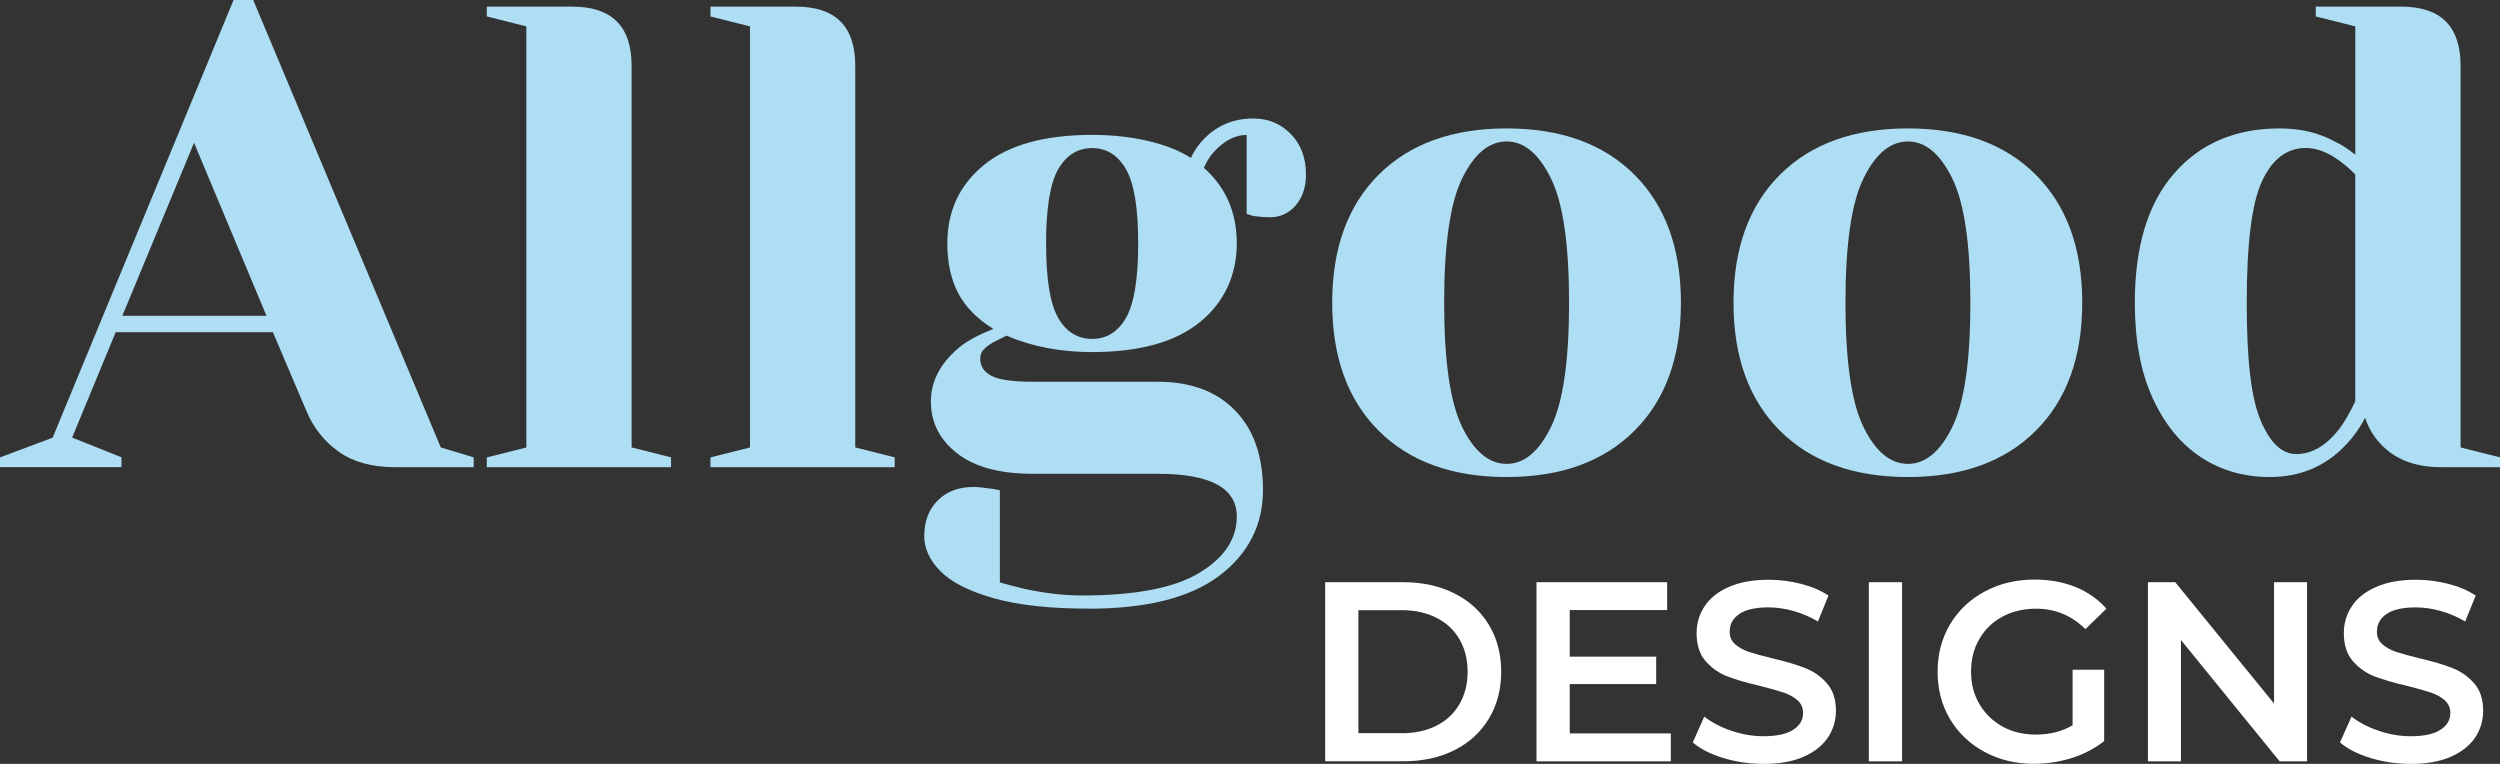 <?xml version="1.0" encoding="UTF-8"?>
<svg id="Layer_1" data-name="Layer 1" xmlns="http://www.w3.org/2000/svg" viewBox="0 0 455.94 139.31">
  <rect x="0" y="0" width="455.94" height="139.31" fill="#333333" stroke="none"/>
  <defs>
    <style>
      .cls-1 {
        fill: #aedef3;
      }

      .cls-1, .cls-2 {
        stroke-width: 0px;
      }

      .cls-2 {
        fill: #fff;
      }
    </style>
  </defs>
  <path class="cls-1" d="M0,83.42l9.6-3.6L42.6,0h3.58l34.21,81.6,6,1.81v1.79h-14.4c-4.17,0-7.57-.94-10.21-2.81-2.64-1.89-4.6-4.35-5.88-7.4l-6.13-14.4h-28.67l-7.94,19.21,9,3.6v1.79H0v-1.79ZM22.31,57.6h26.29l-13.21-31.56-13.08,31.56Z"/>
  <path class="cls-1" d="M88.78,83.42l7.21-1.81V4.81l-7.21-1.81v-1.79h15.6c7.21,0,10.81,3.6,10.81,10.79v69.6l7.19,1.81v1.79h-33.6v-1.79Z"/>
  <path class="cls-1" d="M129.57,83.42l7.21-1.81V4.81l-7.21-1.81v-1.79h15.6c7.21,0,10.81,3.6,10.81,10.79v69.6l7.19,1.81v1.79h-33.6v-1.79Z"/>
  <path class="cls-1" d="M198.57,111c-7.13,0-12.93-.64-17.42-1.92-4.47-1.28-7.69-2.92-9.65-4.92s-2.94-4.12-2.94-6.35c0-2.72.82-4.91,2.46-6.54,1.64-1.64,3.82-2.46,6.54-2.46.64,0,1.8.11,3.48.35l1.31.25v16.79c.97.32,2.49.72,4.56,1.21,3.68.79,7.16,1.19,10.44,1.19,9.76,0,16.9-1.39,21.42-4.15,4.53-2.75,6.79-6.17,6.79-10.25,0-5.2-4.8-7.79-14.4-7.79h-22.81c-6,0-10.6-1.24-13.79-3.73-3.2-2.48-4.79-5.65-4.79-9.48s1.88-7.23,5.63-10.21c1.53-1.11,3.45-2.11,5.77-3-2.96-1.83-5.1-4.01-6.42-6.52-1.32-2.53-1.98-5.55-1.98-9.06,0-5.93,2.23-10.71,6.71-14.35,4.48-3.64,11.05-5.46,19.69-5.46,3.76,0,7.22.39,10.38,1.15,3.17.77,5.71,1.79,7.63,3.06.64-1.36,1.48-2.56,2.52-3.6,2.4-2.4,5.36-3.6,8.88-3.6,2.72,0,5,.95,6.83,2.83,1.84,1.88,2.77,4.33,2.77,7.38,0,2.32-.63,4.2-1.88,5.65-1.24,1.43-2.81,2.15-4.73,2.15-.88,0-1.88-.07-3-.23l-1.21-.38v-14.4c-2.07,0-4.03,1-5.88,3-.72.72-1.36,1.72-1.92,3,4,3.53,6,8.14,6,13.81s-2.24,10.7-6.73,14.33c-4.47,3.64-11.03,5.46-19.67,5.46-5.77,0-10.97-1-15.6-3l-2.4,1.21c-.81.47-1.41.93-1.81,1.38-.39.45-.58.99-.58,1.63,0,1.36.69,2.41,2.08,3.13,1.4.71,3.9,1.06,7.5,1.06h22.81c6,0,10.69,1.74,14.08,5.23,3.4,3.47,5.1,8.33,5.1,14.58s-2.66,11.58-7.98,15.58c-5.32,4-13.26,6-23.81,6ZM199.18,61.81c2.64,0,4.69-1.28,6.17-3.83,1.48-2.57,2.23-7.09,2.23-13.56s-.74-11.01-2.23-13.56c-1.47-2.57-3.53-3.85-6.17-3.85s-4.7,1.29-6.19,3.85c-1.47,2.56-2.21,7.08-2.21,13.56s.73,10.99,2.21,13.56c1.48,2.56,3.55,3.83,6.19,3.83Z"/>
  <path class="cls-1" d="M274.77,87c-9.92,0-17.7-2.82-23.35-8.46-5.64-5.64-8.46-13.42-8.46-23.33s2.82-17.69,8.46-23.33c5.65-5.64,13.44-8.46,23.35-8.46s17.69,2.82,23.33,8.46c5.64,5.64,8.46,13.42,8.46,23.33s-2.82,17.7-8.46,23.33c-5.64,5.64-13.42,8.46-23.33,8.46ZM274.77,84.6c3.19,0,5.89-2.23,8.08-6.71,2.21-4.48,3.31-12.05,3.31-22.69s-1.1-18.19-3.31-22.67c-2.2-4.48-4.89-6.73-8.08-6.73s-5.91,2.24-8.1,6.73c-2.2,4.47-3.29,12.03-3.29,22.67s1.09,18.2,3.29,22.69c2.19,4.47,4.9,6.71,8.1,6.71Z"/>
  <path class="cls-1" d="M347.96,87c-9.92,0-17.7-2.82-23.35-8.46-5.64-5.64-8.46-13.42-8.46-23.33s2.82-17.69,8.46-23.33c5.65-5.64,13.44-8.46,23.35-8.46s17.69,2.82,23.33,8.46c5.64,5.64,8.46,13.42,8.46,23.33s-2.82,17.7-8.46,23.33c-5.64,5.64-13.42,8.46-23.33,8.46ZM347.96,84.6c3.19,0,5.89-2.23,8.08-6.71,2.21-4.48,3.31-12.05,3.31-22.69s-1.1-18.19-3.31-22.67c-2.2-4.48-4.89-6.73-8.08-6.73s-5.91,2.24-8.1,6.73c-2.2,4.47-3.29,12.03-3.29,22.67s1.09,18.2,3.29,22.69c2.19,4.47,4.9,6.71,8.1,6.71Z"/>
  <path class="cls-1" d="M413.94,87c-4.72,0-8.93-1.22-12.6-3.65-3.68-2.44-6.6-6.04-8.77-10.79-2.16-4.76-3.23-10.55-3.23-17.35,0-10.23,2.38-18.09,7.15-23.56,4.76-5.48,11.19-8.23,19.27-8.23,3.83,0,7.19.8,10.06,2.4,1.21.56,2.45,1.35,3.73,2.4V4.81l-7.21-1.81v-1.79h15.6c7.21,0,10.81,3.6,10.81,10.79v69.6l7.19,1.81v1.79h-10.79c-4.81,0-8.53-1.48-11.17-4.44-1.13-1.21-2.01-2.73-2.65-4.56-1.03,2-2.35,3.8-3.96,5.4-3.6,3.6-8.08,5.4-13.44,5.4ZM418.75,82.81c2.96,0,5.64-1.6,8.04-4.81.88-1.19,1.79-2.79,2.75-4.79V31.81c-.88-.89-1.79-1.69-2.75-2.4-2.17-1.61-4.25-2.42-6.25-2.42-3.45,0-6.1,2-7.98,6s-2.81,11.41-2.81,22.21.85,17.5,2.56,21.54c1.72,4.04,3.86,6.06,6.44,6.06Z"/>
  <path class="cls-2" d="M241.68,106.18h14.27c3.48,0,6.58.68,9.29,2.04,2.71,1.35,4.8,3.26,6.29,5.73,1.5,2.47,2.25,5.33,2.25,8.56s-.75,6.09-2.25,8.56c-1.49,2.47-3.58,4.39-6.29,5.75-2.71,1.35-5.81,2.02-9.29,2.02h-14.27v-32.67ZM255.68,133.72c2.39,0,4.49-.46,6.31-1.38,1.82-.93,3.21-2.24,4.19-3.94.98-1.69,1.48-3.66,1.48-5.9s-.49-4.2-1.48-5.9c-.97-1.69-2.37-3-4.19-3.92-1.82-.93-3.93-1.4-6.31-1.4h-7.94v22.42h7.94Z"/>
  <path class="cls-2" d="M304.72,133.77v5.08h-24.5v-32.67h23.83v5.08h-17.77v8.5h15.77v5h-15.77v9h18.44Z"/>
  <path class="cls-2" d="M321.61,139.31c-2.53,0-4.97-.35-7.31-1.06-2.35-.72-4.21-1.67-5.58-2.85l2.1-4.71c1.34,1.06,2.99,1.92,4.94,2.58,1.94.67,3.9,1,5.85,1,2.42,0,4.22-.39,5.42-1.17,1.21-.78,1.81-1.8,1.81-3.06,0-.94-.33-1.71-1-2.31-.67-.61-1.52-1.08-2.54-1.42-1.03-.34-2.43-.74-4.21-1.19-2.49-.58-4.5-1.17-6.04-1.75-1.54-.59-2.87-1.53-3.98-2.79-1.1-1.26-1.65-2.96-1.65-5.1,0-1.8.48-3.44,1.46-4.92.98-1.48,2.46-2.66,4.44-3.52,1.98-.88,4.41-1.31,7.27-1.31,1.98,0,3.94.25,5.88.75,1.93.49,3.59,1.2,5,2.13l-1.92,4.73c-1.43-.84-2.93-1.48-4.48-1.92-1.56-.43-3.07-.65-4.54-.65-2.39,0-4.17.41-5.33,1.21-1.17.81-1.75,1.88-1.75,3.21,0,.95.33,1.72,1,2.31.67.58,1.51,1.05,2.54,1.4,1.03.33,2.43.72,4.21,1.15,2.43.57,4.42,1.16,5.98,1.77,1.55.6,2.88,1.52,3.98,2.77,1.11,1.24,1.67,2.91,1.67,5.02,0,1.81-.49,3.45-1.48,4.92-.99,1.46-2.47,2.63-4.46,3.5-1.99.86-4.41,1.29-7.27,1.29Z"/>
  <path class="cls-2" d="M340.83,106.18h6.06v32.67h-6.06v-32.67Z"/>
  <path class="cls-2" d="M378,122.14h5.75v13.02c-1.68,1.33-3.65,2.36-5.9,3.08-2.24.71-4.54,1.06-6.9,1.06-3.33,0-6.34-.72-9.02-2.17-2.67-1.44-4.77-3.44-6.29-5.98-1.52-2.55-2.27-5.44-2.27-8.65s.76-6.08,2.27-8.63c1.53-2.55,3.64-4.55,6.33-6,2.69-1.44,5.72-2.17,9.08-2.17,2.73,0,5.22.45,7.46,1.35,2.23.91,4.11,2.22,5.65,3.96l-3.83,3.73c-2.49-2.48-5.49-3.73-9-3.73-2.31,0-4.35.49-6.15,1.46-1.78.96-3.18,2.31-4.19,4.06-1.02,1.74-1.52,3.72-1.52,5.96s.51,4.15,1.52,5.9c1.01,1.74,2.41,3.1,4.19,4.1,1.79.99,3.82,1.48,6.1,1.48,2.54,0,4.78-.56,6.71-1.69v-10.17Z"/>
  <path class="cls-2" d="M420.75,106.18v32.67h-5l-18-22.13v22.13h-6.02v-32.67h4.98l18.02,22.13v-22.13h6.02Z"/>
  <path class="cls-2" d="M439.65,139.31c-2.53,0-4.97-.35-7.31-1.06-2.35-.72-4.21-1.67-5.58-2.85l2.1-4.71c1.34,1.06,2.99,1.92,4.94,2.58,1.94.67,3.9,1,5.85,1,2.42,0,4.22-.39,5.42-1.17,1.21-.78,1.81-1.8,1.81-3.06,0-.94-.33-1.71-1-2.31-.67-.61-1.52-1.08-2.54-1.42-1.03-.34-2.43-.74-4.21-1.19-2.49-.58-4.5-1.17-6.04-1.75-1.54-.59-2.87-1.53-3.98-2.79-1.1-1.26-1.65-2.96-1.65-5.1,0-1.8.48-3.44,1.46-4.92.98-1.48,2.46-2.66,4.44-3.52,1.98-.88,4.41-1.31,7.27-1.31,1.98,0,3.94.25,5.88.75,1.93.49,3.59,1.2,5,2.13l-1.92,4.73c-1.43-.84-2.93-1.48-4.48-1.92-1.56-.43-3.07-.65-4.54-.65-2.39,0-4.17.41-5.33,1.21-1.17.81-1.75,1.88-1.75,3.21,0,.95.33,1.72,1,2.31.67.58,1.51,1.05,2.54,1.4,1.03.33,2.43.72,4.21,1.15,2.43.57,4.42,1.16,5.98,1.77,1.55.6,2.88,1.52,3.98,2.77,1.11,1.24,1.67,2.91,1.67,5.02,0,1.81-.49,3.45-1.48,4.92-.99,1.46-2.47,2.63-4.46,3.5-1.99.86-4.41,1.29-7.27,1.29Z"/>
</svg>